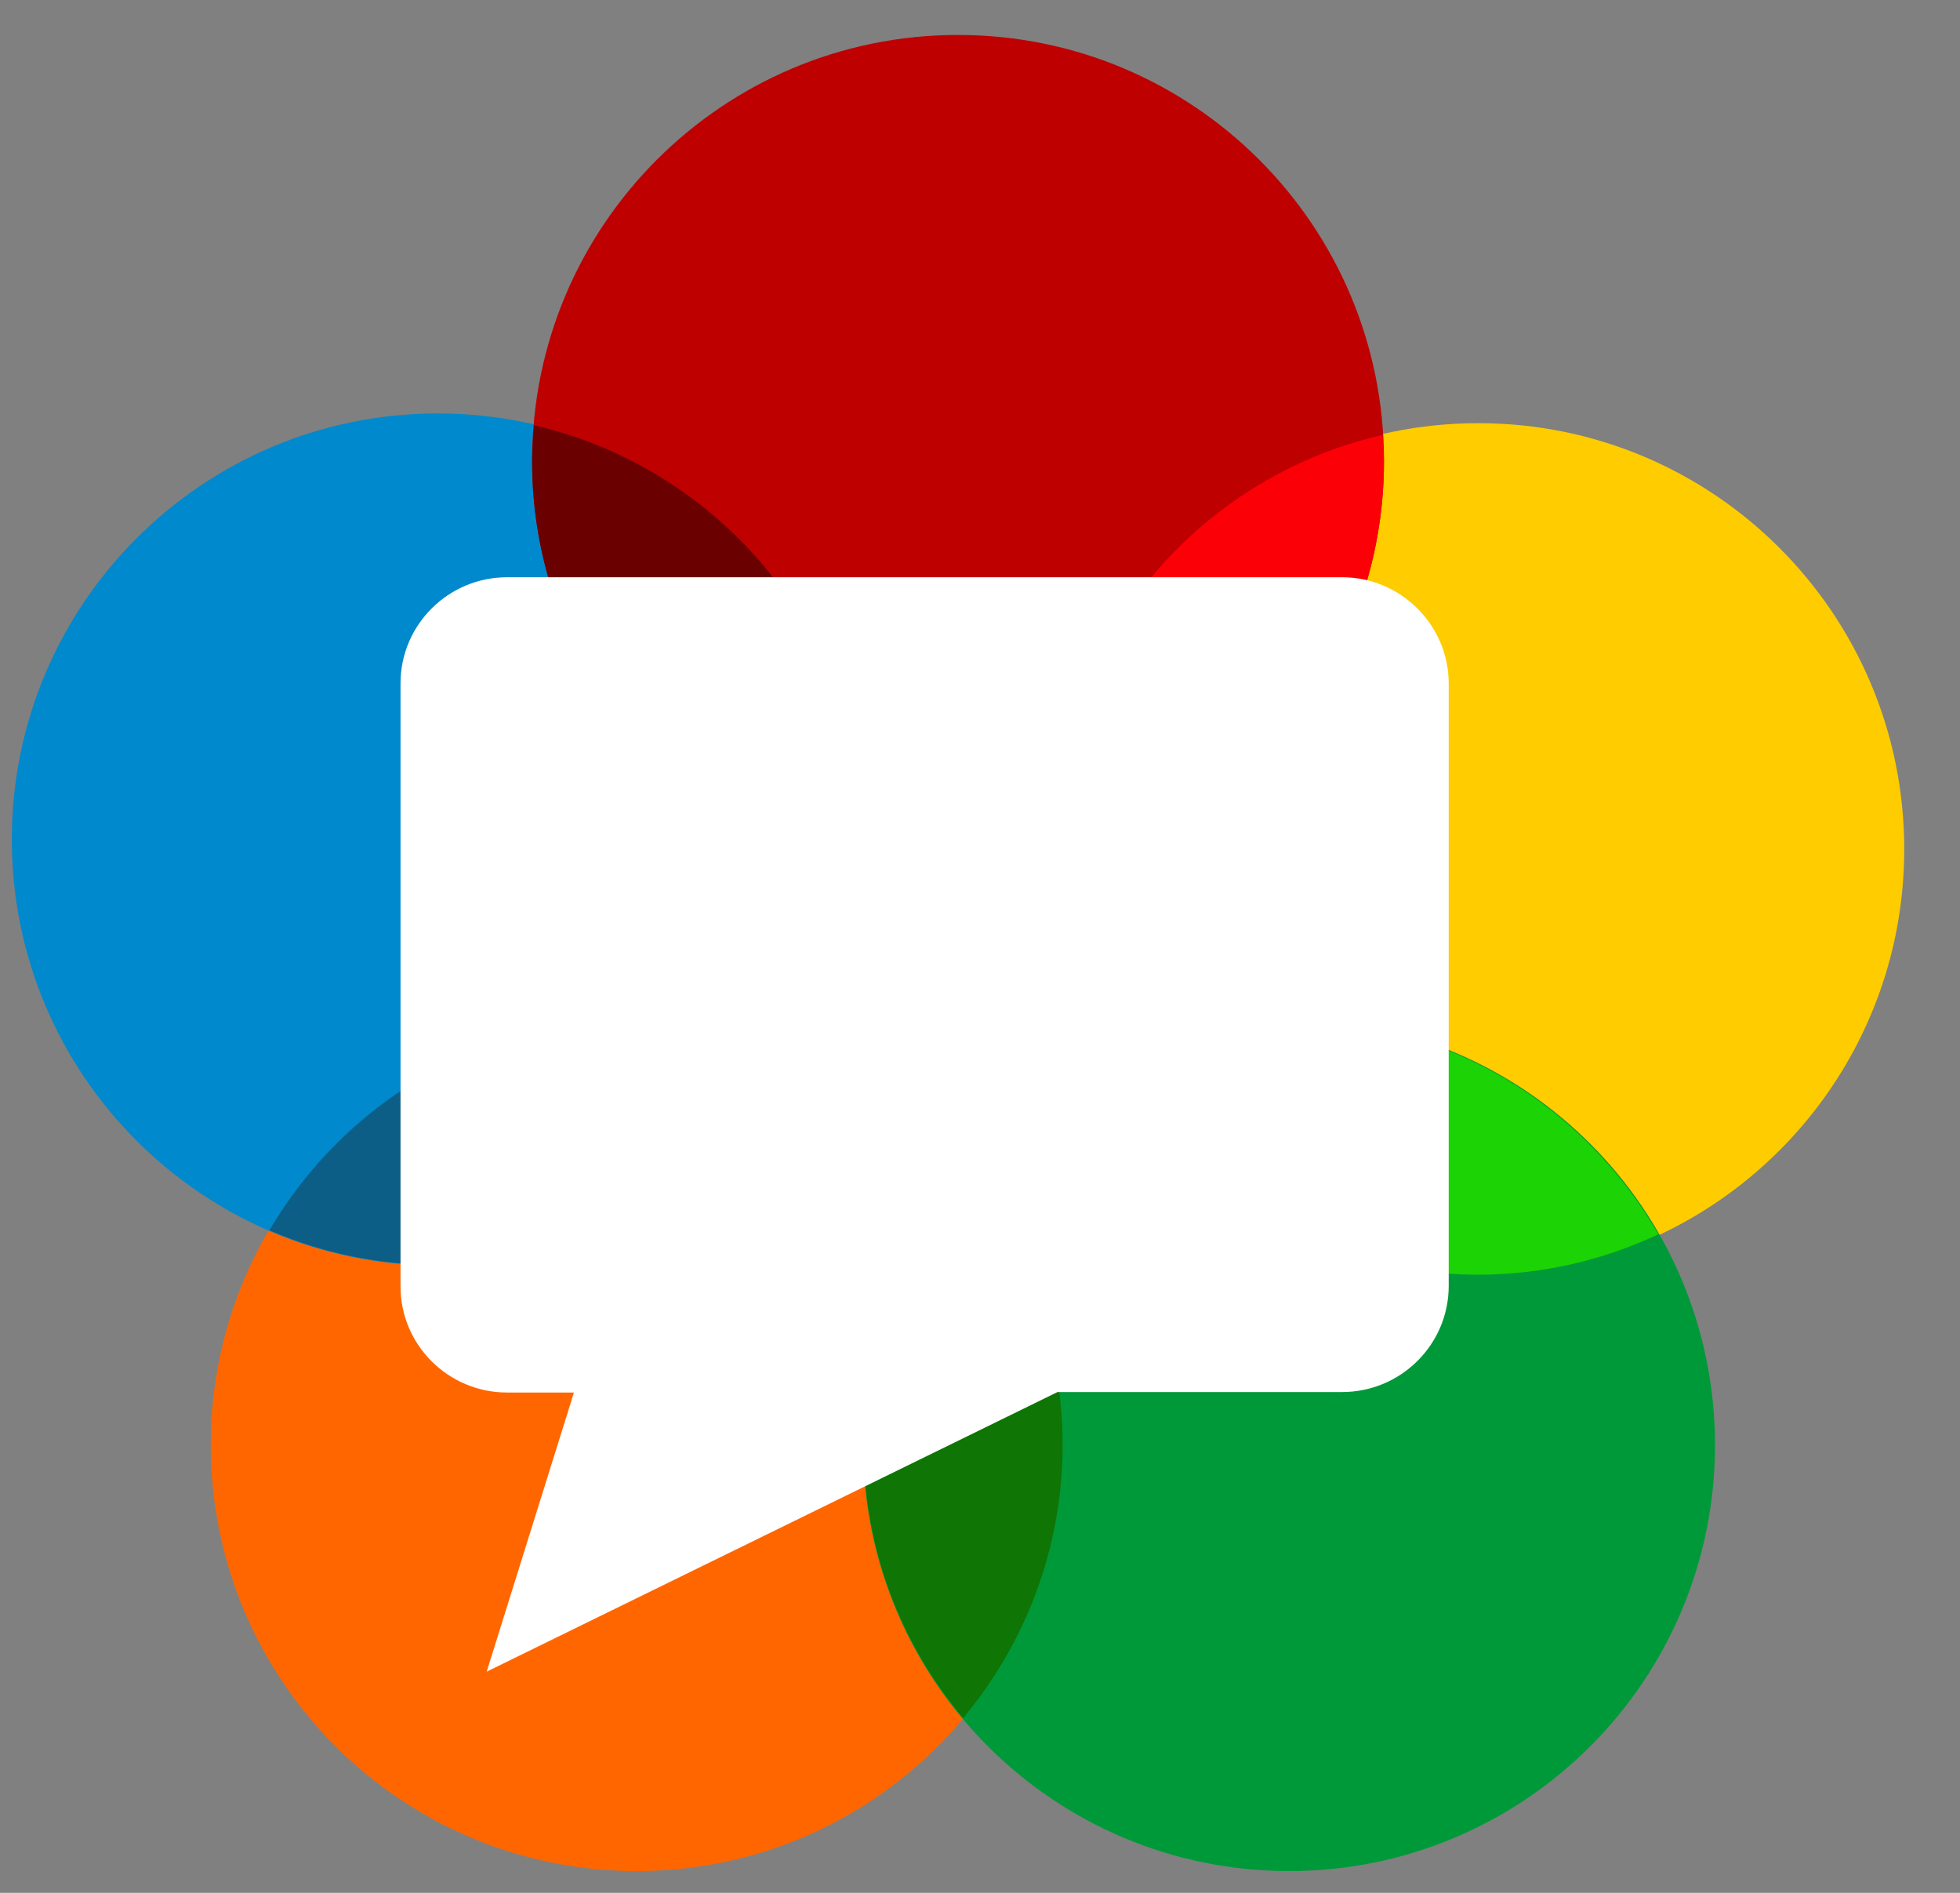 <svg width="29" height="28" viewBox="0 0 29 28" fill="none" xmlns="http://www.w3.org/2000/svg">
<rect x="0" y="0" width="29" height="28" fill="#808080" stroke="none"/>
<g id="Tech logo">
<path id="Vector" d="M9.42 27.678C12.901 27.678 15.722 24.857 15.722 21.376C15.722 17.896 12.901 15.074 9.42 15.074C5.94 15.074 3.118 17.896 3.118 21.376C3.118 24.857 5.94 27.678 9.42 27.678Z" fill="#FF6600"/>
<path id="Vector_2" d="M21.873 18.863C25.354 18.863 28.175 16.042 28.175 12.562C28.175 9.081 25.354 6.26 21.873 6.26C18.393 6.26 15.571 9.081 15.571 12.562C15.571 16.042 18.393 18.863 21.873 18.863Z" fill="#FFCC00"/>
<path id="Vector_3" d="M6.477 18.72C9.957 18.72 12.779 15.899 12.779 12.418C12.779 8.938 9.957 6.116 6.477 6.116C2.997 6.116 0.175 8.938 0.175 12.418C0.175 15.899 2.997 18.72 6.477 18.72Z" fill="#0089CC"/>
<path id="Vector_4" d="M19.073 27.678C22.554 27.678 25.375 24.857 25.375 21.376C25.375 17.896 22.554 15.074 19.073 15.074C15.593 15.074 12.771 17.896 12.771 21.376C12.771 24.857 15.593 27.678 19.073 27.678Z" fill="#009939"/>
<path id="Vector_5" d="M14.175 13.12C17.655 13.12 20.477 10.299 20.477 6.818C20.477 3.338 17.655 0.517 14.175 0.517C10.695 0.517 7.873 3.338 7.873 6.818C7.873 10.299 10.695 13.12 14.175 13.12Z" fill="#BF0000"/>
<path id="Vector_6" d="M15.579 12.562C15.579 12.698 15.594 12.826 15.601 12.954C18.394 12.313 20.477 9.815 20.477 6.826C20.477 6.69 20.462 6.562 20.454 6.434C17.662 7.075 15.579 9.573 15.579 12.562Z" fill="#FC0007"/>
<path id="Vector_7" d="M16.409 15.678C17.496 17.573 19.534 18.856 21.873 18.856C22.832 18.856 23.73 18.637 24.537 18.259C23.45 16.365 21.413 15.082 19.073 15.082C18.122 15.082 17.216 15.293 16.409 15.678Z" fill="#1CD306"/>
<path id="Vector_8" d="M12.779 21.377C12.779 22.916 13.33 24.32 14.251 25.414C15.164 24.32 15.722 22.909 15.722 21.377C15.722 19.837 15.171 18.433 14.251 17.339C13.33 18.433 12.779 19.837 12.779 21.377Z" fill="#0F7504"/>
<path id="Vector_9" d="M3.986 18.199C4.749 18.531 5.594 18.712 6.477 18.712C8.794 18.712 10.816 17.452 11.911 15.587C11.149 15.255 10.303 15.074 9.42 15.074C7.096 15.082 5.081 16.335 3.986 18.199Z" fill="#0C5E87"/>
<path id="Vector_10" d="M7.903 6.29C7.888 6.464 7.873 6.645 7.873 6.818C7.873 9.807 9.956 12.298 12.749 12.947C12.764 12.773 12.779 12.592 12.779 12.418C12.779 9.43 10.696 6.939 7.903 6.29Z" fill="#6B0001"/>
<path id="Vector_11" d="M8.492 20.599H7.503C6.635 20.599 5.926 19.898 5.926 19.03V10.109C5.926 9.241 6.635 8.539 7.503 8.539H19.858C20.726 8.539 21.435 9.248 21.435 10.109V19.022C21.435 19.89 20.726 20.592 19.858 20.592H15.647L7.201 24.728L8.492 20.599Z" fill="white"/>
</g>
</svg>
